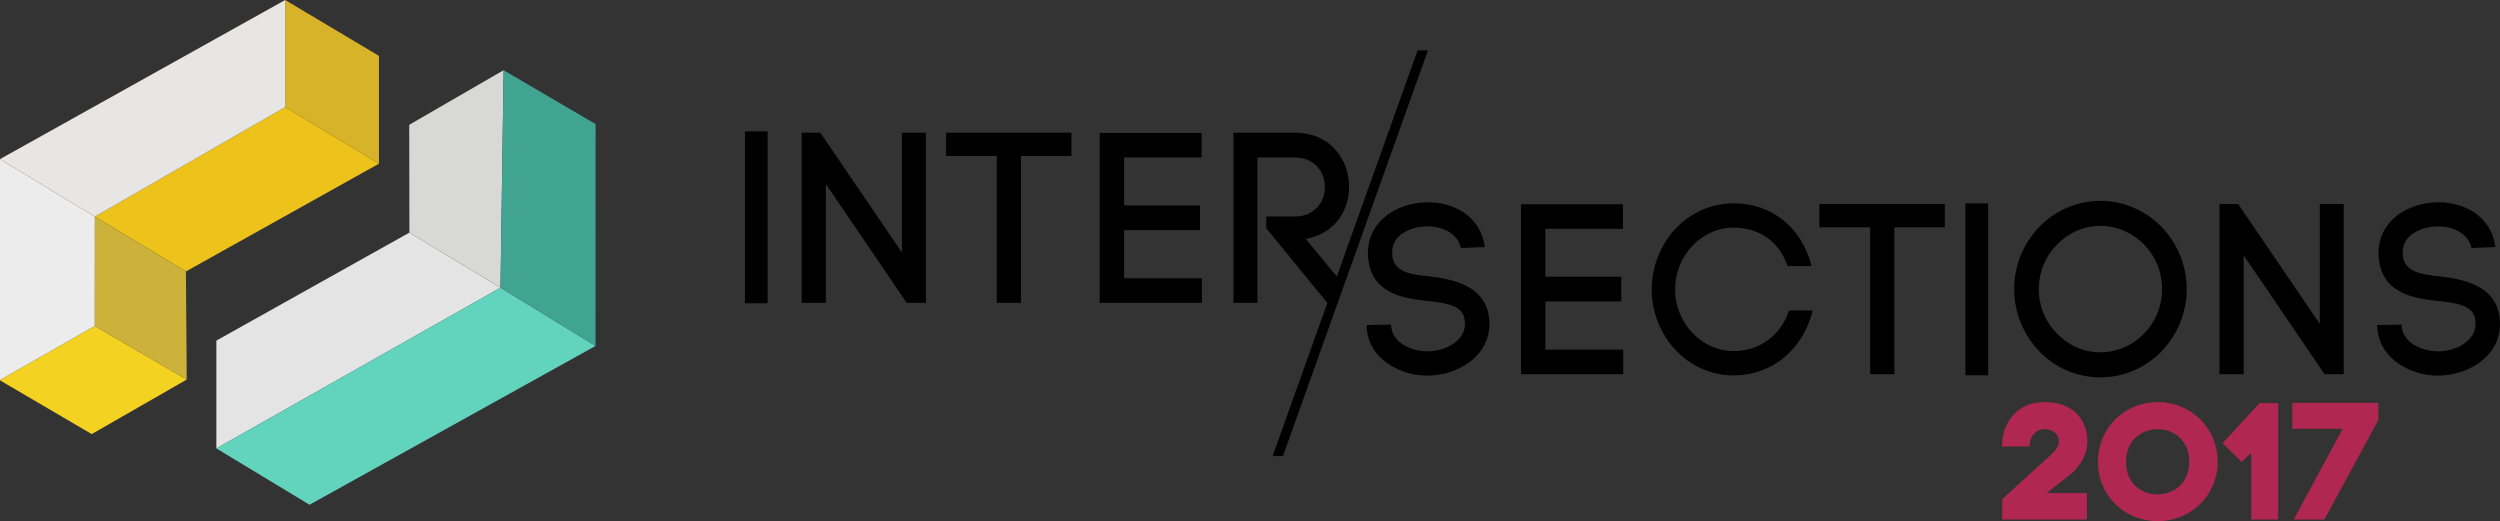 <svg xmlns="http://www.w3.org/2000/svg" width="771.13" height="160.754" viewBox="77.697 34.695 771.13 160.754"><rect x="77.697" y="34.695" width="771.13" height="160.754" fill="#333333" stroke="none"/><path d="M514.969 50.232l-24.924 69.742-9.584-11.585c8.858-1.575 13.362-8.623 13.362-16.047 0-8.322-5.611-16.721-16.832-16.721h-18.824v52.487h7.382V83.27h11.442c6.275 0 9.376 4.573 9.376 9.072 0 4.574-3.101 9.148-9.376 9.148h-8.711v3.599l18.825 23.02h.032l-16.889 47.26 3.188-.007 44.715-125.123-3.182-.007zM518.875 119.966c-5.537-.525-11.368-1.2-11.737-6.599-.148-1.8.221-3.524 1.255-4.874 2.066-2.699 5.905-3.898 9.375-3.974 4.503-.075 9.523 1.949 10.557 6.674l7.382-.301c-1.328-9.598-9.597-13.796-17.569-13.796-5.979 0-12.181 2.399-15.65 6.973-2.215 2.925-3.101 6.448-2.805 9.973v-.075c.812 10.947 10.261 12.747 18.308 13.572 5.167.524 10.482 1.199 11.368 5.174.147.675.222 1.274.222 1.799 0 5.399-6.054 8.549-11.59 8.549-4.799 0-10.631-2.55-11.147-7.424v.3l-.073-1.124-7.53.149.074 1.425c.959 9.373 10.63 14.172 18.603 14.172 9.302 0 19.194-5.849 19.194-15.972 0-1.05-.148-2.324-.369-3.449-1.996-8.397-10.781-10.272-17.868-11.172zM554.382 127.689h23.402v-7.648h-23.402V105.27h23.919v-7.573h-31.448v52.412h31.521v-7.573h-23.992M612.404 142.986c-4.946 0-9.449-2.175-12.697-5.624s-5.315-8.098-5.315-13.347c0-5.398 2.067-10.048 5.315-13.497 3.248-3.448 7.751-5.623 12.697-5.623 7.604 0 13.952 3.974 16.684 11.847h7.383c-2.953-11.847-12.255-19.345-24.066-19.345-7.013 0-13.361 3.074-17.865 7.798-4.429 4.799-7.382 11.397-7.382 18.82 0 7.273 2.953 13.872 7.382 18.671 4.504 4.799 10.853 7.798 17.865 7.798 12.033 0 21.482-8.098 24.436-20.021h-7.309c-2.659 7.949-9.302 12.523-17.128 12.523zM638.905 104.82h15.651v45.289h7.456V104.82h15.576v-7.199h-38.683M725.544 96.647c-7.309 0-14.026 3.074-18.825 8.023-4.725 4.948-7.751 11.696-7.751 19.195 0 7.498 3.026 14.246 7.751 19.195 4.799 5.023 11.517 8.022 18.825 8.022 7.382 0 14.026-2.999 18.898-8.022 4.725-4.949 7.751-11.697 7.751-19.195 0-7.499-3.026-14.247-7.751-19.195-4.872-4.949-11.516-8.023-18.898-8.023zm13.509 40.94c-3.469 3.599-8.342 5.773-13.509 5.773-5.168 0-9.893-2.175-13.362-5.773-3.47-3.449-5.61-8.323-5.61-13.722s2.141-10.272 5.61-13.722c3.47-3.6 8.194-5.774 13.362-5.774 5.167 0 10.04 2.175 13.509 5.774 3.396 3.449 5.537 8.248 5.537 13.722s-2.141 10.273-5.537 13.722zM793.238 134.587l-25.173-36.966h-5.758v52.488h7.456v-36.666l24.951 36.666h5.906V97.621h-7.382M848.455 131.138c-1.993-8.397-10.778-10.272-17.865-11.172-5.537-.525-11.368-1.2-11.737-6.599-.148-1.8.221-3.524 1.255-4.874 2.066-2.699 5.905-3.898 9.375-3.974 4.503-.075 9.523 1.949 10.557 6.674l7.382-.301c-1.328-9.598-9.597-13.796-17.569-13.796-5.979 0-12.181 2.399-15.65 6.973-2.215 2.925-3.101 6.448-2.805 9.973v-.075c.812 10.947 10.261 12.747 18.308 13.572 5.167.524 10.482 1.199 11.368 5.174.147.675.222 1.274.222 1.799 0 5.399-6.054 8.549-11.59 8.549-4.799 0-10.631-2.55-11.147-7.424v.3l-.073-1.124-7.53.149.074 1.425c.959 9.373 10.63 14.172 18.603 14.172 9.302 0 19.194-5.849 19.194-15.972-.003-1.05-.151-2.324-.372-3.449zM683.945 97.44h7v53h-7zM355.901 112.587l-25.174-36.966h-5.757v52.488h7.456V91.443l24.951 36.666h5.906V75.621h-7.382M369.509 82.82h15.65v45.289h7.456V82.82h15.576v-7.199h-38.682M424.432 105.689h23.402v-7.648h-23.402V83.27h23.918v-7.573h-31.448v52.412h31.522v-7.573h-23.992M307.478 75.235h7v53h-7z"/><path fill="#D6B328" d="M194.584 51.928v33.259l-28.925-17.465V34.695"/><path fill="#ECC21B" d="M194.584 85.187l-59.541 33.236-28.101-16.908 58.717-33.793"/><path fill="#F4D221" d="M106.919 135.238l28.375 16.537-29.313 16.815-28.376-16.63"/><path fill="#CCB23A" d="M135.043 118.423l.251 33.352-28.375-16.537.023-33.723"/><path fill="#EDECEC" d="M77.697 83.771l29.245 17.744-.023 33.723-29.314 16.722"/><path fill="#E7E6E5" d="M165.659 34.695v33.027l-58.717 33.793-29.245-17.744"/><path fill="#E5E4E4" d="M144.433 173.011v-33.259l59.541-33.306 28.101 16.978"/><path fill="#62D3BD" d="M261.388 141.401l-88.214 48.982-28.741-17.372 87.642-49.587"/><path fill="#D8D8D7" d="M203.928 73.188l29.107-16.839-.96 67.075-28.101-16.978"/><path fill="#41A491" d="M232.075 123.424l.96-67.075 28.376 16.63-.023 68.422"/><g fill="#B02752"><path d="M695.213 172.42c0-7.744 4.993-13.705 12.992-13.705 9.629 0 13.348 6.011 13.348 12.227 0 3.669-1.936 7.388-5.401 10.241l-7.133 5.604h12.38v8.152h-26.136v-6.266l14.979-13.654c1.529-1.375 2.548-2.853 2.548-4.229 0-1.936-1.58-3.719-4.585-3.719-2.395 0-4.484 2.139-4.484 5.349h-8.508zM743.254 158.715c10.189 0 18.493 7.947 18.493 18.443 0 10.343-8.304 18.291-18.493 18.291-10.19 0-18.444-7.795-18.444-18.291.001-10.495 8.254-18.443 18.444-18.443zm-.204 28.48c4.942.051 9.934-3.311 9.934-10.037 0-6.826-4.993-10.189-9.934-10.087-4.84.102-9.578 3.413-9.578 10.087 0 6.674 4.738 9.986 9.578 10.037zM772.086 194.939v-20.583l-2.955 2.853-5.859-5.808 11.362-12.38h5.756v35.918h-8.304zM811.314 158.97v5.248l-16.66 30.721h-9.476l15.131-27.971H784.77v-7.998h26.544z"/></g></svg>